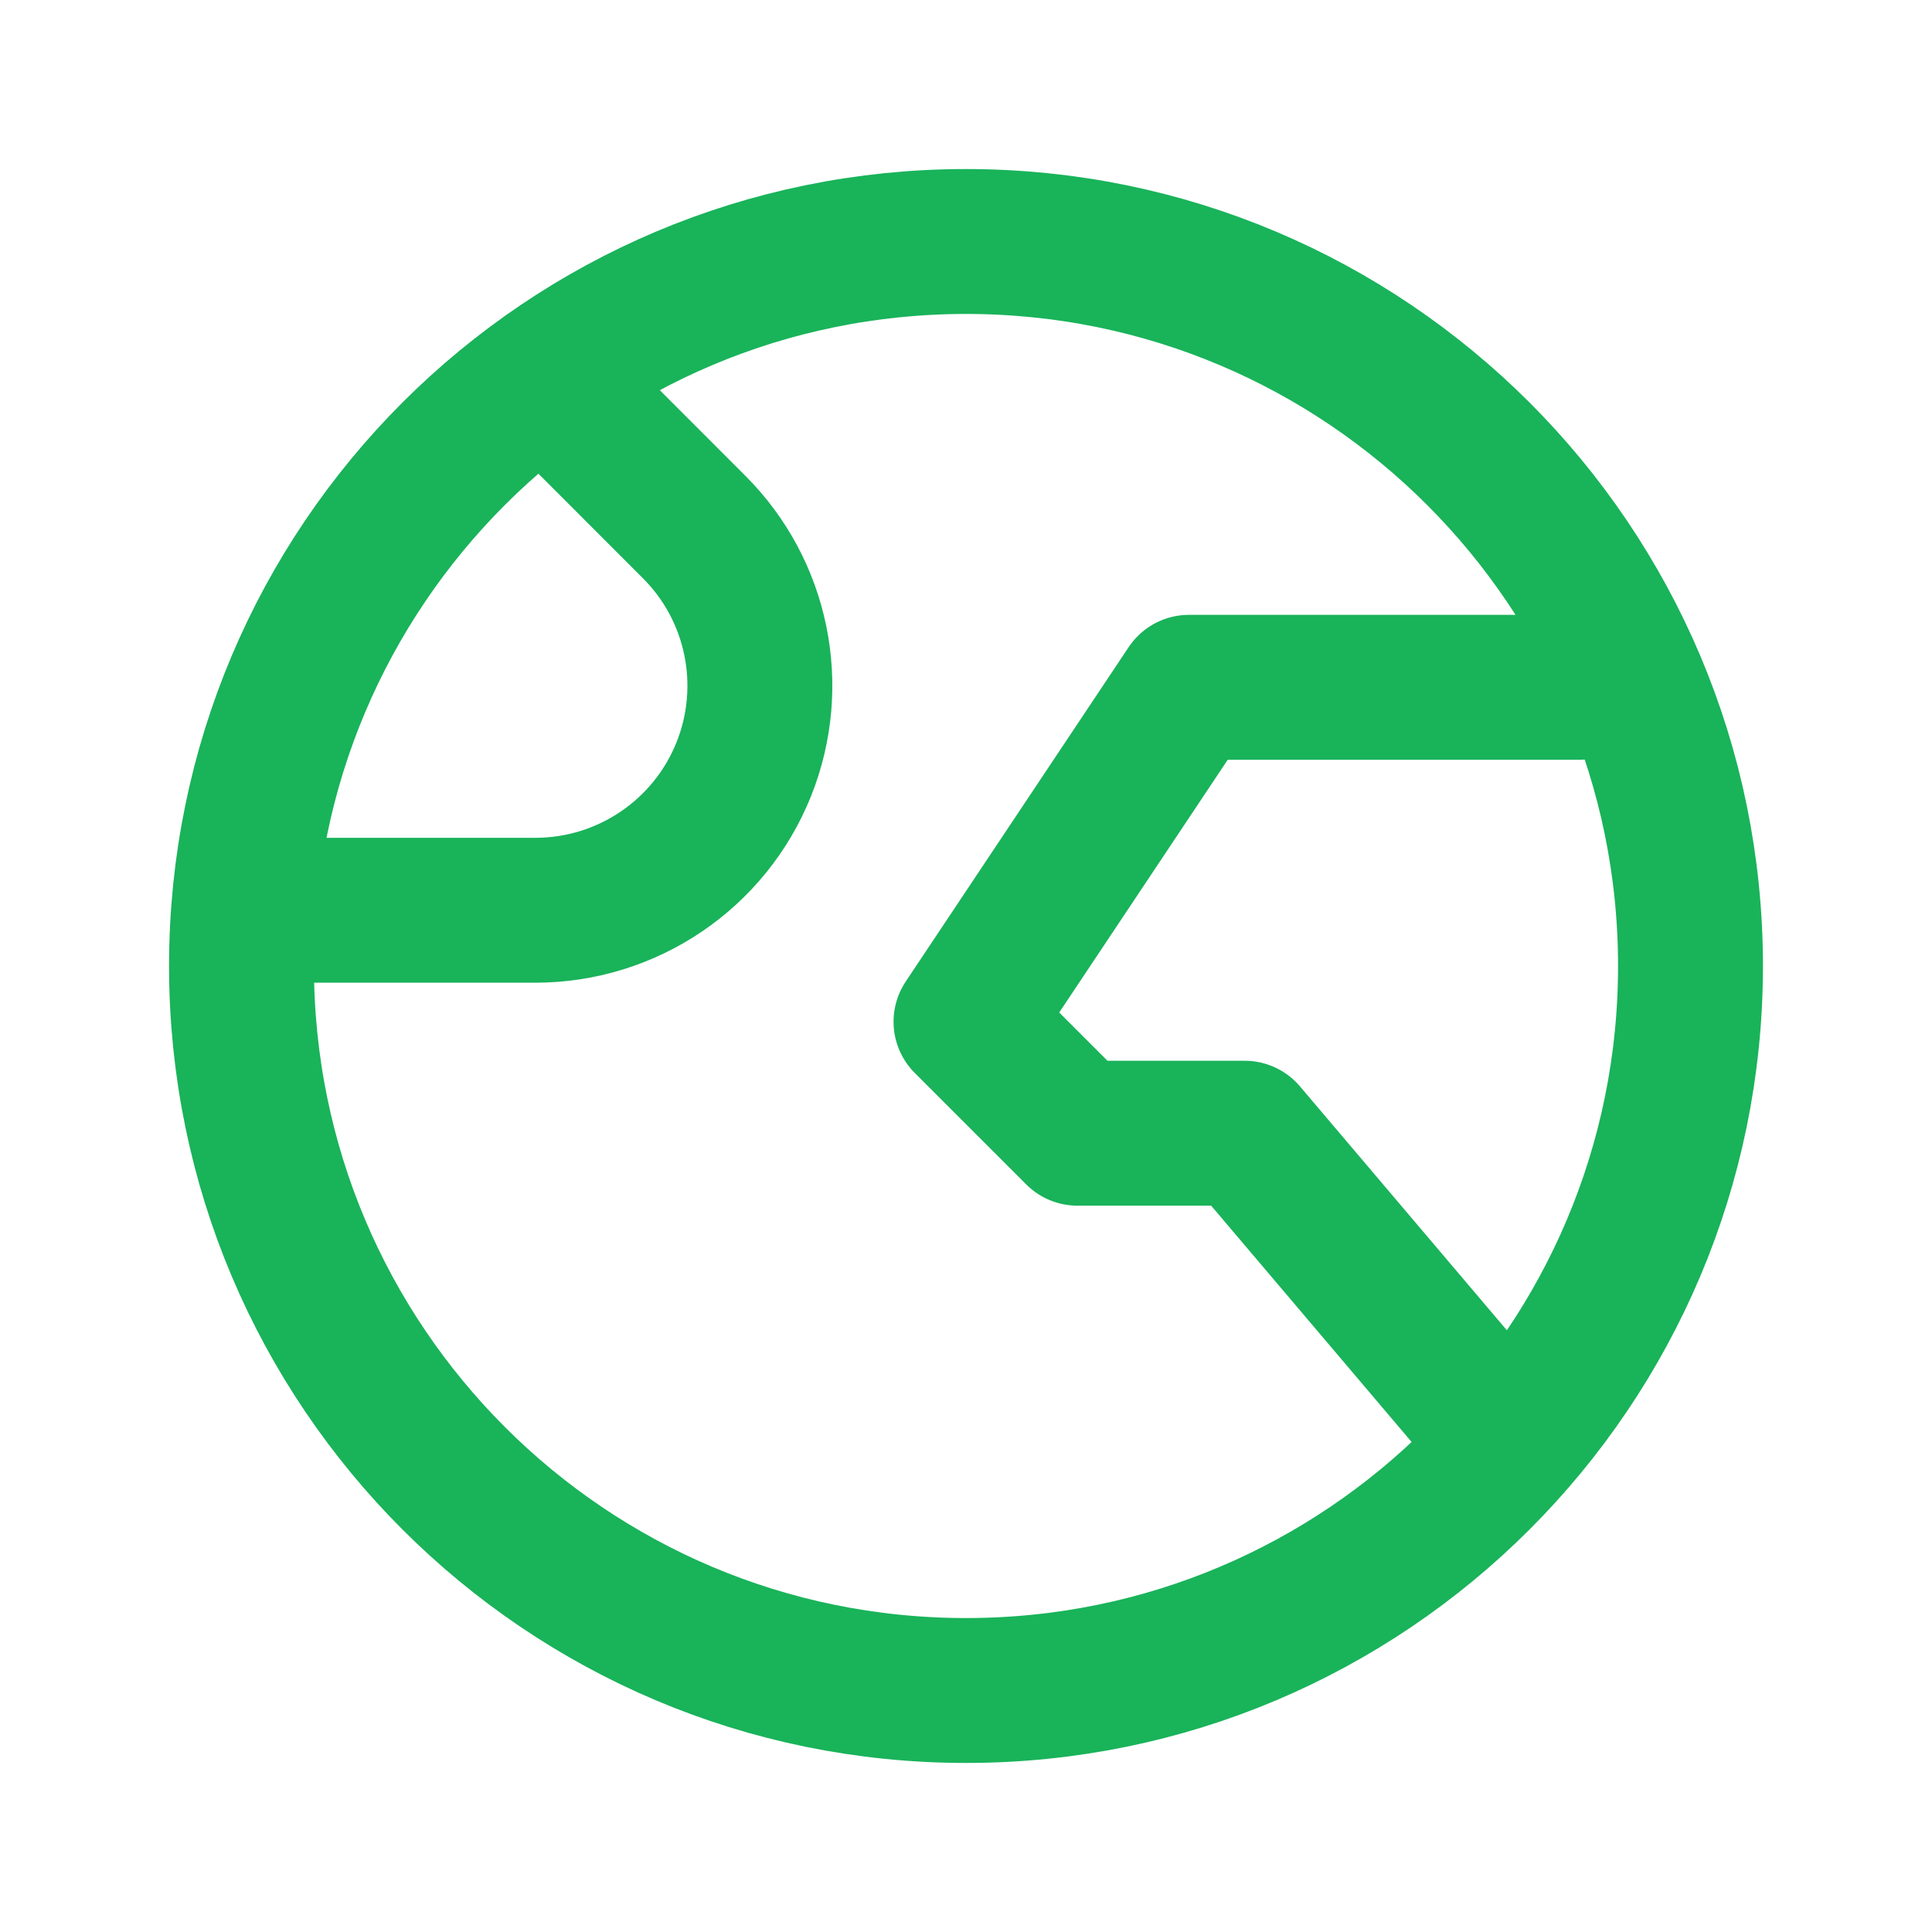 <svg width="20" height="20" viewBox="0 0 20 20" fill="none" xmlns="http://www.w3.org/2000/svg">
<path d="M15.625 14.961L12.885 11.731H11.154L10 10.577L12.308 7.115H16.346M5.962 4.231L7.185 5.455C7.843 6.112 8.045 7.098 7.7 7.962V7.962C7.347 8.844 6.492 9.423 5.541 9.423H3.077M17.5 10C17.5 14.142 14.142 17.5 10 17.5C5.858 17.5 2.5 14.142 2.5 10C2.5 5.858 5.858 2.5 10 2.5C14.142 2.5 17.5 5.858 17.5 10Z" stroke="#19B35A" stroke-width="1.5" stroke-linecap="round" stroke-linejoin="round"/>
</svg>
